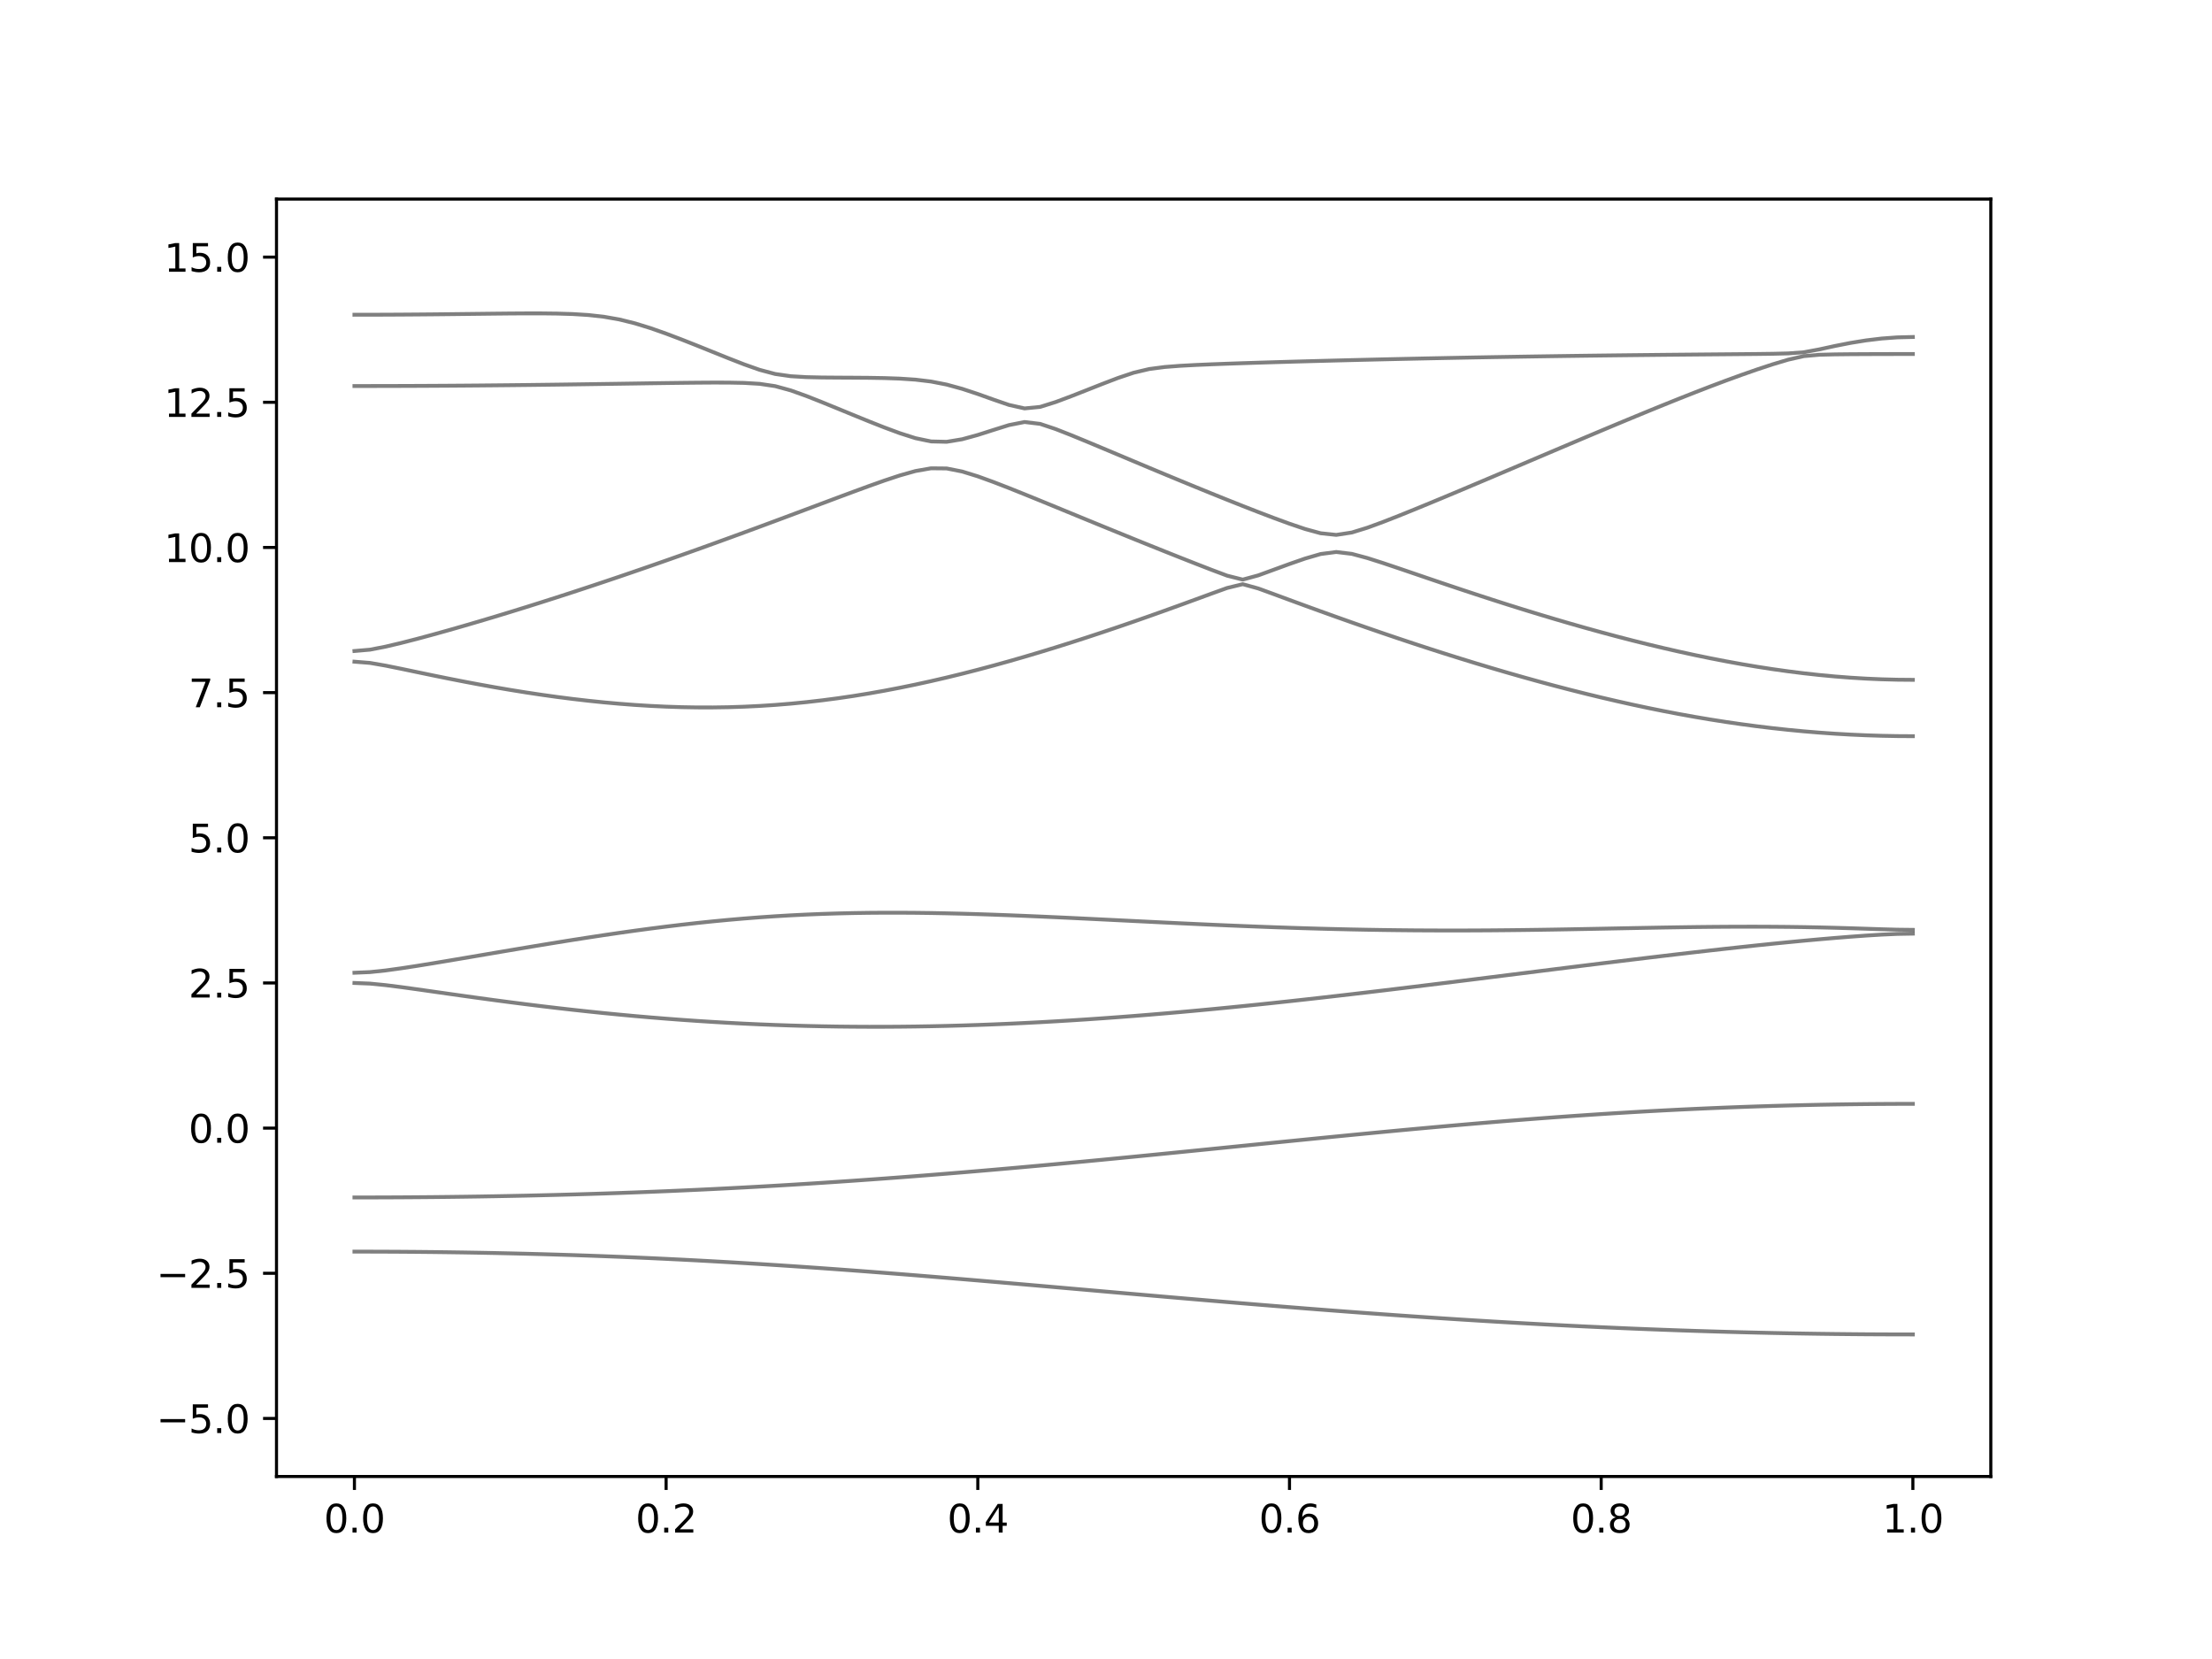<?xml version="1.0" encoding="utf-8" standalone="no"?>
<!DOCTYPE svg PUBLIC "-//W3C//DTD SVG 1.1//EN"
  "http://www.w3.org/Graphics/SVG/1.1/DTD/svg11.dtd">
<svg xmlns:xlink="http://www.w3.org/1999/xlink" width="576pt" height="432pt" viewBox="0 0 576 432" xmlns="http://www.w3.org/2000/svg" version="1.1">
 <defs>
  <style type="text/css">*{stroke-linejoin: round; stroke-linecap: butt}</style>
 </defs>
 <g id="figure_1">
  <g id="patch_1">
   <path d="M 0 432 
L 576 432 
L 576 0 
L 0 0 
z
" style="fill: #ffffff"/>
  </g>
  <g id="axes_1">
   <g id="patch_2">
    <path d="M 72 384.48 
L 518.4 384.48 
L 518.4 51.84 
L 72 51.84 
z
" style="fill: #ffffff"/>
   </g>
   <g id="matplotlib.axis_1">
    <g id="xtick_1">
     <g id="line2d_1">
      <defs>
       <path id="mdd37afaf9e" d="M 0 0 
L 0 3.5 
" style="stroke: #000000; stroke-width: 0.8"/>
      </defs>
      <g>
       <use xlink:href="#mdd37afaf9e" x="92.291" y="384.48" style="stroke: #000000; stroke-width: 0.8"/>
      </g>
     </g>
     <g id="text_1">
      <!-- 0.0 -->
      <g transform="translate(84.339 399.078) scale(0.1 -0.1)">
       <defs>
        <path id="DejaVuSans-30" d="M 2034 4250 
Q 1547 4250 1301 3770 
Q 1056 3291 1056 2328 
Q 1056 1369 1301 889 
Q 1547 409 2034 409 
Q 2525 409 2770 889 
Q 3016 1369 3016 2328 
Q 3016 3291 2770 3770 
Q 2525 4250 2034 4250 
z
M 2034 4750 
Q 2819 4750 3233 4129 
Q 3647 3509 3647 2328 
Q 3647 1150 3233 529 
Q 2819 -91 2034 -91 
Q 1250 -91 836 529 
Q 422 1150 422 2328 
Q 422 3509 836 4129 
Q 1250 4750 2034 4750 
z
" transform="scale(0.016)"/>
        <path id="DejaVuSans-2e" d="M 684 794 
L 1344 794 
L 1344 0 
L 684 0 
L 684 794 
z
" transform="scale(0.016)"/>
       </defs>
       <use xlink:href="#DejaVuSans-30"/>
       <use xlink:href="#DejaVuSans-2e" x="63.623"/>
       <use xlink:href="#DejaVuSans-30" x="95.41"/>
      </g>
     </g>
    </g>
    <g id="xtick_2">
     <g id="line2d_2">
      <g>
       <use xlink:href="#mdd37afaf9e" x="173.455" y="384.48" style="stroke: #000000; stroke-width: 0.8"/>
      </g>
     </g>
     <g id="text_2">
      <!-- 0.2 -->
      <g transform="translate(165.503 399.078) scale(0.1 -0.1)">
       <defs>
        <path id="DejaVuSans-32" d="M 1228 531 
L 3431 531 
L 3431 0 
L 469 0 
L 469 531 
Q 828 903 1448 1529 
Q 2069 2156 2228 2338 
Q 2531 2678 2651 2914 
Q 2772 3150 2772 3378 
Q 2772 3750 2511 3984 
Q 2250 4219 1831 4219 
Q 1534 4219 1204 4116 
Q 875 4013 500 3803 
L 500 4441 
Q 881 4594 1212 4672 
Q 1544 4750 1819 4750 
Q 2544 4750 2975 4387 
Q 3406 4025 3406 3419 
Q 3406 3131 3298 2873 
Q 3191 2616 2906 2266 
Q 2828 2175 2409 1742 
Q 1991 1309 1228 531 
z
" transform="scale(0.016)"/>
       </defs>
       <use xlink:href="#DejaVuSans-30"/>
       <use xlink:href="#DejaVuSans-2e" x="63.623"/>
       <use xlink:href="#DejaVuSans-32" x="95.41"/>
      </g>
     </g>
    </g>
    <g id="xtick_3">
     <g id="line2d_3">
      <g>
       <use xlink:href="#mdd37afaf9e" x="254.618" y="384.48" style="stroke: #000000; stroke-width: 0.8"/>
      </g>
     </g>
     <g id="text_3">
      <!-- 0.4 -->
      <g transform="translate(246.667 399.078) scale(0.1 -0.1)">
       <defs>
        <path id="DejaVuSans-34" d="M 2419 4116 
L 825 1625 
L 2419 1625 
L 2419 4116 
z
M 2253 4666 
L 3047 4666 
L 3047 1625 
L 3713 1625 
L 3713 1100 
L 3047 1100 
L 3047 0 
L 2419 0 
L 2419 1100 
L 313 1100 
L 313 1709 
L 2253 4666 
z
" transform="scale(0.016)"/>
       </defs>
       <use xlink:href="#DejaVuSans-30"/>
       <use xlink:href="#DejaVuSans-2e" x="63.623"/>
       <use xlink:href="#DejaVuSans-34" x="95.41"/>
      </g>
     </g>
    </g>
    <g id="xtick_4">
     <g id="line2d_4">
      <g>
       <use xlink:href="#mdd37afaf9e" x="335.782" y="384.48" style="stroke: #000000; stroke-width: 0.8"/>
      </g>
     </g>
     <g id="text_4">
      <!-- 0.6 -->
      <g transform="translate(327.83 399.078) scale(0.1 -0.1)">
       <defs>
        <path id="DejaVuSans-36" d="M 2113 2584 
Q 1688 2584 1439 2293 
Q 1191 2003 1191 1497 
Q 1191 994 1439 701 
Q 1688 409 2113 409 
Q 2538 409 2786 701 
Q 3034 994 3034 1497 
Q 3034 2003 2786 2293 
Q 2538 2584 2113 2584 
z
M 3366 4563 
L 3366 3988 
Q 3128 4100 2886 4159 
Q 2644 4219 2406 4219 
Q 1781 4219 1451 3797 
Q 1122 3375 1075 2522 
Q 1259 2794 1537 2939 
Q 1816 3084 2150 3084 
Q 2853 3084 3261 2657 
Q 3669 2231 3669 1497 
Q 3669 778 3244 343 
Q 2819 -91 2113 -91 
Q 1303 -91 875 529 
Q 447 1150 447 2328 
Q 447 3434 972 4092 
Q 1497 4750 2381 4750 
Q 2619 4750 2861 4703 
Q 3103 4656 3366 4563 
z
" transform="scale(0.016)"/>
       </defs>
       <use xlink:href="#DejaVuSans-30"/>
       <use xlink:href="#DejaVuSans-2e" x="63.623"/>
       <use xlink:href="#DejaVuSans-36" x="95.41"/>
      </g>
     </g>
    </g>
    <g id="xtick_5">
     <g id="line2d_5">
      <g>
       <use xlink:href="#mdd37afaf9e" x="416.945" y="384.48" style="stroke: #000000; stroke-width: 0.8"/>
      </g>
     </g>
     <g id="text_5">
      <!-- 0.8 -->
      <g transform="translate(408.994 399.078) scale(0.1 -0.1)">
       <defs>
        <path id="DejaVuSans-38" d="M 2034 2216 
Q 1584 2216 1326 1975 
Q 1069 1734 1069 1313 
Q 1069 891 1326 650 
Q 1584 409 2034 409 
Q 2484 409 2743 651 
Q 3003 894 3003 1313 
Q 3003 1734 2745 1975 
Q 2488 2216 2034 2216 
z
M 1403 2484 
Q 997 2584 770 2862 
Q 544 3141 544 3541 
Q 544 4100 942 4425 
Q 1341 4750 2034 4750 
Q 2731 4750 3128 4425 
Q 3525 4100 3525 3541 
Q 3525 3141 3298 2862 
Q 3072 2584 2669 2484 
Q 3125 2378 3379 2068 
Q 3634 1759 3634 1313 
Q 3634 634 3220 271 
Q 2806 -91 2034 -91 
Q 1263 -91 848 271 
Q 434 634 434 1313 
Q 434 1759 690 2068 
Q 947 2378 1403 2484 
z
M 1172 3481 
Q 1172 3119 1398 2916 
Q 1625 2713 2034 2713 
Q 2441 2713 2670 2916 
Q 2900 3119 2900 3481 
Q 2900 3844 2670 4047 
Q 2441 4250 2034 4250 
Q 1625 4250 1398 4047 
Q 1172 3844 1172 3481 
z
" transform="scale(0.016)"/>
       </defs>
       <use xlink:href="#DejaVuSans-30"/>
       <use xlink:href="#DejaVuSans-2e" x="63.623"/>
       <use xlink:href="#DejaVuSans-38" x="95.41"/>
      </g>
     </g>
    </g>
    <g id="xtick_6">
     <g id="line2d_6">
      <g>
       <use xlink:href="#mdd37afaf9e" x="498.109" y="384.48" style="stroke: #000000; stroke-width: 0.8"/>
      </g>
     </g>
     <g id="text_6">
      <!-- 1.0 -->
      <g transform="translate(490.158 399.078) scale(0.1 -0.1)">
       <defs>
        <path id="DejaVuSans-31" d="M 794 531 
L 1825 531 
L 1825 4091 
L 703 3866 
L 703 4441 
L 1819 4666 
L 2450 4666 
L 2450 531 
L 3481 531 
L 3481 0 
L 794 0 
L 794 531 
z
" transform="scale(0.016)"/>
       </defs>
       <use xlink:href="#DejaVuSans-31"/>
       <use xlink:href="#DejaVuSans-2e" x="63.623"/>
       <use xlink:href="#DejaVuSans-30" x="95.41"/>
      </g>
     </g>
    </g>
   </g>
   <g id="matplotlib.axis_2">
    <g id="ytick_1">
     <g id="line2d_7">
      <defs>
       <path id="m1d1b5f7af2" d="M 0 0 
L -3.5 0 
" style="stroke: #000000; stroke-width: 0.8"/>
      </defs>
      <g>
       <use xlink:href="#m1d1b5f7af2" x="72" y="369.36" style="stroke: #000000; stroke-width: 0.8"/>
      </g>
     </g>
     <g id="text_7">
      <!-- −5.0 -->
      <g transform="translate(40.717 373.159) scale(0.1 -0.1)">
       <defs>
        <path id="DejaVuSans-2212" d="M 678 2272 
L 4684 2272 
L 4684 1741 
L 678 1741 
L 678 2272 
z
" transform="scale(0.016)"/>
        <path id="DejaVuSans-35" d="M 691 4666 
L 3169 4666 
L 3169 4134 
L 1269 4134 
L 1269 2991 
Q 1406 3038 1543 3061 
Q 1681 3084 1819 3084 
Q 2600 3084 3056 2656 
Q 3513 2228 3513 1497 
Q 3513 744 3044 326 
Q 2575 -91 1722 -91 
Q 1428 -91 1123 -41 
Q 819 9 494 109 
L 494 744 
Q 775 591 1075 516 
Q 1375 441 1709 441 
Q 2250 441 2565 725 
Q 2881 1009 2881 1497 
Q 2881 1984 2565 2268 
Q 2250 2553 1709 2553 
Q 1456 2553 1204 2497 
Q 953 2441 691 2322 
L 691 4666 
z
" transform="scale(0.016)"/>
       </defs>
       <use xlink:href="#DejaVuSans-2212"/>
       <use xlink:href="#DejaVuSans-35" x="83.789"/>
       <use xlink:href="#DejaVuSans-2e" x="147.412"/>
       <use xlink:href="#DejaVuSans-30" x="179.199"/>
      </g>
     </g>
    </g>
    <g id="ytick_2">
     <g id="line2d_8">
      <g>
       <use xlink:href="#m1d1b5f7af2" x="72" y="331.56" style="stroke: #000000; stroke-width: 0.8"/>
      </g>
     </g>
     <g id="text_8">
      <!-- −2.5 -->
      <g transform="translate(40.717 335.359) scale(0.1 -0.1)">
       <use xlink:href="#DejaVuSans-2212"/>
       <use xlink:href="#DejaVuSans-32" x="83.789"/>
       <use xlink:href="#DejaVuSans-2e" x="147.412"/>
       <use xlink:href="#DejaVuSans-35" x="179.199"/>
      </g>
     </g>
    </g>
    <g id="ytick_3">
     <g id="line2d_9">
      <g>
       <use xlink:href="#m1d1b5f7af2" x="72" y="293.76" style="stroke: #000000; stroke-width: 0.8"/>
      </g>
     </g>
     <g id="text_9">
      <!-- 0.0 -->
      <g transform="translate(49.097 297.559) scale(0.1 -0.1)">
       <use xlink:href="#DejaVuSans-30"/>
       <use xlink:href="#DejaVuSans-2e" x="63.623"/>
       <use xlink:href="#DejaVuSans-30" x="95.41"/>
      </g>
     </g>
    </g>
    <g id="ytick_4">
     <g id="line2d_10">
      <g>
       <use xlink:href="#m1d1b5f7af2" x="72" y="255.96" style="stroke: #000000; stroke-width: 0.8"/>
      </g>
     </g>
     <g id="text_10">
      <!-- 2.5 -->
      <g transform="translate(49.097 259.759) scale(0.1 -0.1)">
       <use xlink:href="#DejaVuSans-32"/>
       <use xlink:href="#DejaVuSans-2e" x="63.623"/>
       <use xlink:href="#DejaVuSans-35" x="95.41"/>
      </g>
     </g>
    </g>
    <g id="ytick_5">
     <g id="line2d_11">
      <g>
       <use xlink:href="#m1d1b5f7af2" x="72" y="218.16" style="stroke: #000000; stroke-width: 0.8"/>
      </g>
     </g>
     <g id="text_11">
      <!-- 5.0 -->
      <g transform="translate(49.097 221.959) scale(0.1 -0.1)">
       <use xlink:href="#DejaVuSans-35"/>
       <use xlink:href="#DejaVuSans-2e" x="63.623"/>
       <use xlink:href="#DejaVuSans-30" x="95.41"/>
      </g>
     </g>
    </g>
    <g id="ytick_6">
     <g id="line2d_12">
      <g>
       <use xlink:href="#m1d1b5f7af2" x="72" y="180.36" style="stroke: #000000; stroke-width: 0.8"/>
      </g>
     </g>
     <g id="text_12">
      <!-- 7.5 -->
      <g transform="translate(49.097 184.159) scale(0.1 -0.1)">
       <defs>
        <path id="DejaVuSans-37" d="M 525 4666 
L 3525 4666 
L 3525 4397 
L 1831 0 
L 1172 0 
L 2766 4134 
L 525 4134 
L 525 4666 
z
" transform="scale(0.016)"/>
       </defs>
       <use xlink:href="#DejaVuSans-37"/>
       <use xlink:href="#DejaVuSans-2e" x="63.623"/>
       <use xlink:href="#DejaVuSans-35" x="95.41"/>
      </g>
     </g>
    </g>
    <g id="ytick_7">
     <g id="line2d_13">
      <g>
       <use xlink:href="#m1d1b5f7af2" x="72" y="142.56" style="stroke: #000000; stroke-width: 0.8"/>
      </g>
     </g>
     <g id="text_13">
      <!-- 10.0 -->
      <g transform="translate(42.734 146.359) scale(0.1 -0.1)">
       <use xlink:href="#DejaVuSans-31"/>
       <use xlink:href="#DejaVuSans-30" x="63.623"/>
       <use xlink:href="#DejaVuSans-2e" x="127.246"/>
       <use xlink:href="#DejaVuSans-30" x="159.033"/>
      </g>
     </g>
    </g>
    <g id="ytick_8">
     <g id="line2d_14">
      <g>
       <use xlink:href="#m1d1b5f7af2" x="72" y="104.76" style="stroke: #000000; stroke-width: 0.8"/>
      </g>
     </g>
     <g id="text_14">
      <!-- 12.5 -->
      <g transform="translate(42.734 108.559) scale(0.1 -0.1)">
       <use xlink:href="#DejaVuSans-31"/>
       <use xlink:href="#DejaVuSans-32" x="63.623"/>
       <use xlink:href="#DejaVuSans-2e" x="127.246"/>
       <use xlink:href="#DejaVuSans-35" x="159.033"/>
      </g>
     </g>
    </g>
    <g id="ytick_9">
     <g id="line2d_15">
      <g>
       <use xlink:href="#m1d1b5f7af2" x="72" y="66.96" style="stroke: #000000; stroke-width: 0.8"/>
      </g>
     </g>
     <g id="text_15">
      <!-- 15.0 -->
      <g transform="translate(42.734 70.759) scale(0.1 -0.1)">
       <use xlink:href="#DejaVuSans-31"/>
       <use xlink:href="#DejaVuSans-35" x="63.623"/>
       <use xlink:href="#DejaVuSans-2e" x="127.246"/>
       <use xlink:href="#DejaVuSans-30" x="159.033"/>
      </g>
     </g>
    </g>
   </g>
   <g id="line2d_16">
    <path d="M 92.291 325.917 
L 96.349 325.922 
L 100.407 325.935 
L 104.465 325.957 
L 108.524 325.988 
L 112.582 326.029 
L 116.64 326.079 
L 120.698 326.138 
L 124.756 326.208 
L 128.815 326.285 
L 132.873 326.374 
L 136.931 326.471 
L 140.989 326.578 
L 145.047 326.696 
L 149.105 326.823 
L 153.164 326.962 
L 157.222 327.11 
L 161.28 327.267 
L 165.338 327.437 
L 169.396 327.615 
L 173.455 327.806 
L 177.513 328.005 
L 181.571 328.215 
L 185.629 328.435 
L 189.687 328.665 
L 193.745 328.903 
L 197.804 329.151 
L 201.862 329.41 
L 205.92 329.676 
L 209.978 329.951 
L 214.036 330.235 
L 218.095 330.526 
L 222.153 330.825 
L 226.211 331.131 
L 230.269 331.444 
L 234.327 331.761 
L 238.385 332.086 
L 242.444 332.416 
L 246.502 332.75 
L 250.56 333.089 
L 254.618 333.43 
L 258.676 333.777 
L 262.735 334.124 
L 266.793 334.475 
L 270.851 334.829 
L 274.909 335.183 
L 278.967 335.538 
L 283.025 335.893 
L 287.084 336.25 
L 291.142 336.606 
L 295.2 336.961 
L 299.258 337.315 
L 303.316 337.667 
L 307.375 338.016 
L 311.433 338.364 
L 315.491 338.709 
L 319.549 339.052 
L 323.607 339.391 
L 327.665 339.725 
L 331.724 340.056 
L 335.782 340.381 
L 339.84 340.703 
L 343.898 341.019 
L 347.956 341.331 
L 352.015 341.637 
L 356.073 341.937 
L 360.131 342.23 
L 364.189 342.519 
L 368.247 342.8 
L 372.305 343.074 
L 376.364 343.342 
L 380.422 343.603 
L 384.48 343.856 
L 388.538 344.102 
L 392.596 344.341 
L 396.655 344.571 
L 400.713 344.793 
L 404.771 345.008 
L 408.829 345.215 
L 412.887 345.413 
L 416.945 345.602 
L 421.004 345.783 
L 425.062 345.956 
L 429.12 346.119 
L 433.178 346.273 
L 437.236 346.42 
L 441.295 346.556 
L 445.353 346.683 
L 449.411 346.802 
L 453.469 346.911 
L 457.527 347.011 
L 461.585 347.102 
L 465.644 347.182 
L 469.702 347.255 
L 473.76 347.317 
L 477.818 347.369 
L 481.876 347.412 
L 485.935 347.447 
L 489.993 347.469 
L 494.051 347.484 
L 498.109 347.489 
" clip-path="url(#p5e8e5d7e5a)" style="fill: none; stroke: #000000; stroke-opacity: 0.5; stroke-linecap: square"/>
   </g>
   <g id="line2d_17">
    <path d="M 92.291 311.816 
L 96.349 311.813 
L 100.407 311.801 
L 104.465 311.782 
L 108.524 311.754 
L 112.582 311.72 
L 116.64 311.677 
L 120.698 311.626 
L 124.756 311.567 
L 128.815 311.499 
L 132.873 311.423 
L 136.931 311.34 
L 140.989 311.246 
L 145.047 311.145 
L 149.105 311.035 
L 153.164 310.915 
L 157.222 310.788 
L 161.28 310.651 
L 165.338 310.504 
L 169.396 310.347 
L 173.455 310.182 
L 177.513 310.006 
L 181.571 309.822 
L 185.629 309.628 
L 189.687 309.424 
L 193.745 309.211 
L 197.804 308.989 
L 201.862 308.758 
L 205.92 308.517 
L 209.978 308.266 
L 214.036 308.006 
L 218.095 307.738 
L 222.153 307.46 
L 226.211 307.174 
L 230.269 306.88 
L 234.327 306.577 
L 238.385 306.266 
L 242.444 305.947 
L 246.502 305.62 
L 250.56 305.286 
L 254.618 304.944 
L 258.676 304.597 
L 262.735 304.241 
L 266.793 303.88 
L 270.851 303.514 
L 274.909 303.14 
L 278.967 302.762 
L 283.025 302.38 
L 287.084 301.991 
L 291.142 301.6 
L 295.2 301.204 
L 299.258 300.804 
L 303.316 300.404 
L 307.375 299.999 
L 311.433 299.593 
L 315.491 299.185 
L 319.549 298.777 
L 323.607 298.367 
L 327.665 297.957 
L 331.724 297.549 
L 335.782 297.142 
L 339.84 296.736 
L 343.898 296.333 
L 347.956 295.933 
L 352.015 295.535 
L 356.073 295.142 
L 360.131 294.753 
L 364.189 294.369 
L 368.247 293.991 
L 372.305 293.621 
L 376.364 293.257 
L 380.422 292.9 
L 384.48 292.55 
L 388.538 292.21 
L 392.596 291.878 
L 396.655 291.557 
L 400.713 291.244 
L 404.771 290.943 
L 408.829 290.651 
L 412.887 290.372 
L 416.945 290.104 
L 421.004 289.848 
L 425.062 289.604 
L 429.12 289.372 
L 433.178 289.153 
L 437.236 288.946 
L 441.295 288.752 
L 445.353 288.572 
L 449.411 288.404 
L 453.469 288.25 
L 457.527 288.11 
L 461.585 287.983 
L 465.644 287.868 
L 469.702 287.768 
L 473.76 287.68 
L 477.818 287.606 
L 481.876 287.546 
L 485.935 287.499 
L 489.993 287.466 
L 494.051 287.446 
L 498.109 287.438 
" clip-path="url(#p5e8e5d7e5a)" style="fill: none; stroke: #000000; stroke-opacity: 0.5; stroke-linecap: square"/>
   </g>
   <g id="line2d_18">
    <path d="M 92.291 255.965 
L 96.349 256.126 
L 100.407 256.527 
L 104.465 257.04 
L 108.524 257.601 
L 112.582 258.178 
L 116.64 258.757 
L 120.698 259.33 
L 124.756 259.894 
L 128.815 260.446 
L 132.873 260.981 
L 136.931 261.5 
L 140.989 262.002 
L 145.047 262.483 
L 149.105 262.945 
L 153.164 263.387 
L 157.222 263.806 
L 161.28 264.203 
L 165.338 264.58 
L 169.396 264.932 
L 173.455 265.26 
L 177.513 265.567 
L 181.571 265.848 
L 185.629 266.107 
L 189.687 266.341 
L 193.745 266.552 
L 197.804 266.738 
L 201.862 266.899 
L 205.92 267.037 
L 209.978 267.152 
L 214.036 267.241 
L 218.095 267.309 
L 222.153 267.351 
L 226.211 267.373 
L 230.269 267.371 
L 234.327 267.345 
L 238.385 267.298 
L 242.444 267.23 
L 246.502 267.141 
L 250.56 267.029 
L 254.618 266.898 
L 258.676 266.747 
L 262.735 266.576 
L 266.793 266.385 
L 270.851 266.177 
L 274.909 265.948 
L 278.967 265.703 
L 283.025 265.442 
L 287.084 265.162 
L 291.142 264.867 
L 295.2 264.557 
L 299.258 264.231 
L 303.316 263.89 
L 307.375 263.537 
L 311.433 263.168 
L 315.491 262.787 
L 319.549 262.394 
L 323.607 261.99 
L 327.665 261.574 
L 331.724 261.148 
L 335.782 260.711 
L 339.84 260.265 
L 343.898 259.811 
L 347.956 259.348 
L 352.015 258.878 
L 356.073 258.402 
L 360.131 257.92 
L 364.189 257.431 
L 368.247 256.938 
L 372.305 256.441 
L 376.364 255.94 
L 380.422 255.437 
L 384.48 254.93 
L 388.538 254.424 
L 392.596 253.914 
L 396.655 253.406 
L 400.713 252.897 
L 404.771 252.389 
L 408.829 251.882 
L 412.887 251.377 
L 416.945 250.875 
L 421.004 250.378 
L 425.062 249.883 
L 429.12 249.393 
L 433.178 248.908 
L 437.236 248.43 
L 441.295 247.96 
L 445.353 247.497 
L 449.411 247.044 
L 453.469 246.601 
L 457.527 246.168 
L 461.585 245.749 
L 465.644 245.346 
L 469.702 244.957 
L 473.76 244.588 
L 477.818 244.239 
L 481.876 243.914 
L 485.935 243.621 
L 489.993 243.371 
L 494.051 243.188 
L 498.109 243.117 
" clip-path="url(#p5e8e5d7e5a)" style="fill: none; stroke: #000000; stroke-opacity: 0.5; stroke-linecap: square"/>
   </g>
   <g id="line2d_19">
    <path d="M 92.291 253.302 
L 96.349 253.131 
L 100.407 252.705 
L 104.465 252.145 
L 108.524 251.522 
L 112.582 250.865 
L 116.64 250.189 
L 120.698 249.504 
L 124.756 248.813 
L 128.815 248.12 
L 132.873 247.432 
L 136.931 246.749 
L 140.989 246.073 
L 145.047 245.409 
L 149.105 244.759 
L 153.164 244.126 
L 157.222 243.509 
L 161.28 242.914 
L 165.338 242.344 
L 169.396 241.799 
L 173.455 241.282 
L 177.513 240.795 
L 181.571 240.34 
L 185.629 239.918 
L 189.687 239.531 
L 193.745 239.181 
L 197.804 238.867 
L 201.862 238.59 
L 205.92 238.351 
L 209.978 238.15 
L 214.036 237.984 
L 218.095 237.855 
L 222.153 237.76 
L 226.211 237.698 
L 230.269 237.668 
L 234.327 237.668 
L 238.385 237.695 
L 242.444 237.748 
L 246.502 237.825 
L 250.56 237.923 
L 254.618 238.041 
L 258.676 238.176 
L 262.735 238.326 
L 266.793 238.489 
L 270.851 238.663 
L 274.909 238.844 
L 278.967 239.033 
L 283.025 239.228 
L 287.084 239.428 
L 291.142 239.627 
L 295.2 239.828 
L 299.258 240.028 
L 303.316 240.226 
L 307.375 240.42 
L 311.433 240.609 
L 315.491 240.792 
L 319.549 240.969 
L 323.607 241.136 
L 327.665 241.295 
L 331.724 241.446 
L 335.782 241.585 
L 339.84 241.712 
L 343.898 241.829 
L 347.956 241.933 
L 352.015 242.025 
L 356.073 242.104 
L 360.131 242.169 
L 364.189 242.22 
L 368.247 242.26 
L 372.305 242.284 
L 376.364 242.296 
L 380.422 242.296 
L 384.48 242.282 
L 388.538 242.257 
L 392.596 242.22 
L 396.655 242.174 
L 400.713 242.119 
L 404.771 242.056 
L 408.829 241.985 
L 412.887 241.91 
L 416.945 241.832 
L 421.004 241.753 
L 425.062 241.673 
L 429.12 241.598 
L 433.178 241.525 
L 437.236 241.46 
L 441.295 241.402 
L 445.353 241.357 
L 449.411 241.325 
L 453.469 241.307 
L 457.527 241.306 
L 461.585 241.324 
L 465.644 241.36 
L 469.702 241.418 
L 473.76 241.496 
L 477.818 241.594 
L 481.876 241.711 
L 485.935 241.841 
L 489.993 241.974 
L 494.051 242.086 
L 498.109 242.133 
" clip-path="url(#p5e8e5d7e5a)" style="fill: none; stroke: #000000; stroke-opacity: 0.5; stroke-linecap: square"/>
   </g>
   <g id="line2d_20">
    <path d="M 92.291 172.3 
L 96.349 172.622 
L 100.407 173.328 
L 104.465 174.15 
L 108.524 175 
L 112.582 175.842 
L 116.64 176.666 
L 120.698 177.463 
L 124.756 178.228 
L 128.815 178.96 
L 132.873 179.652 
L 136.931 180.306 
L 140.989 180.916 
L 145.047 181.483 
L 149.105 182.002 
L 153.164 182.472 
L 157.222 182.893 
L 161.28 183.257 
L 165.338 183.567 
L 169.396 183.819 
L 173.455 184.011 
L 177.513 184.143 
L 181.571 184.211 
L 185.629 184.214 
L 189.687 184.152 
L 193.745 184.022 
L 197.804 183.826 
L 201.862 183.561 
L 205.92 183.23 
L 209.978 182.831 
L 214.036 182.366 
L 218.095 181.836 
L 222.153 181.241 
L 226.211 180.584 
L 230.269 179.866 
L 234.327 179.088 
L 238.385 178.255 
L 242.444 177.366 
L 246.502 176.426 
L 250.56 175.435 
L 254.618 174.397 
L 258.676 173.313 
L 262.735 172.186 
L 266.793 171.017 
L 270.851 169.811 
L 274.909 168.568 
L 278.967 167.289 
L 283.025 165.978 
L 287.084 164.637 
L 291.142 163.267 
L 295.2 161.87 
L 299.258 160.447 
L 303.316 159.003 
L 307.375 157.538 
L 311.433 156.058 
L 315.491 154.57 
L 319.549 153.106 
L 323.607 152.119 
L 327.665 153.241 
L 331.724 154.723 
L 335.782 156.221 
L 339.84 157.71 
L 343.898 159.186 
L 347.956 160.642 
L 352.015 162.08 
L 356.073 163.498 
L 360.131 164.894 
L 364.189 166.268 
L 368.247 167.62 
L 372.305 168.946 
L 376.364 170.248 
L 380.422 171.522 
L 384.48 172.771 
L 388.538 173.99 
L 392.596 175.18 
L 396.655 176.338 
L 400.713 177.465 
L 404.771 178.558 
L 408.829 179.616 
L 412.887 180.638 
L 416.945 181.624 
L 421.004 182.569 
L 425.062 183.476 
L 429.12 184.34 
L 433.178 185.161 
L 437.236 185.939 
L 441.295 186.671 
L 445.353 187.356 
L 449.411 187.993 
L 453.469 188.582 
L 457.527 189.122 
L 461.585 189.61 
L 465.644 190.049 
L 469.702 190.436 
L 473.76 190.772 
L 477.818 191.057 
L 481.876 191.289 
L 485.935 191.47 
L 489.993 191.599 
L 494.051 191.677 
L 498.109 191.703 
" clip-path="url(#p5e8e5d7e5a)" style="fill: none; stroke: #000000; stroke-opacity: 0.5; stroke-linecap: square"/>
   </g>
   <g id="line2d_21">
    <path d="M 92.291 169.52 
L 96.349 169.171 
L 100.407 168.383 
L 104.465 167.422 
L 108.524 166.38 
L 112.582 165.287 
L 116.64 164.157 
L 120.698 162.996 
L 124.756 161.808 
L 128.815 160.597 
L 132.873 159.361 
L 136.931 158.105 
L 140.989 156.827 
L 145.047 155.53 
L 149.105 154.214 
L 153.164 152.879 
L 157.222 151.528 
L 161.28 150.159 
L 165.338 148.773 
L 169.396 147.371 
L 173.455 145.954 
L 177.513 144.523 
L 181.571 143.077 
L 185.629 141.617 
L 189.687 140.144 
L 193.745 138.661 
L 197.804 137.165 
L 201.862 135.659 
L 205.92 134.146 
L 209.978 132.628 
L 214.036 131.105 
L 218.095 129.586 
L 222.153 128.075 
L 226.211 126.587 
L 230.269 125.145 
L 234.327 123.799 
L 238.385 122.655 
L 242.444 121.945 
L 246.502 121.983 
L 250.56 122.783 
L 254.618 124.038 
L 258.676 125.511 
L 262.735 127.083 
L 266.793 128.709 
L 270.851 130.36 
L 274.909 132.023 
L 278.967 133.691 
L 283.025 135.358 
L 287.084 137.022 
L 291.142 138.679 
L 295.2 140.328 
L 299.258 141.967 
L 303.316 143.596 
L 307.375 145.209 
L 311.433 146.807 
L 315.491 148.383 
L 319.549 149.905 
L 323.607 150.927 
L 327.665 149.819 
L 331.724 148.34 
L 335.782 146.857 
L 339.84 145.446 
L 343.898 144.266 
L 347.956 143.735 
L 352.015 144.225 
L 356.073 145.315 
L 360.131 146.611 
L 364.189 147.974 
L 368.247 149.358 
L 372.305 150.743 
L 376.364 152.119 
L 380.422 153.48 
L 384.48 154.821 
L 388.538 156.142 
L 392.596 157.44 
L 396.655 158.711 
L 400.713 159.956 
L 404.771 161.173 
L 408.829 162.36 
L 412.887 163.515 
L 416.945 164.637 
L 421.004 165.724 
L 425.062 166.773 
L 429.12 167.785 
L 433.178 168.757 
L 437.236 169.685 
L 441.295 170.57 
L 445.353 171.406 
L 449.411 172.195 
L 453.469 172.932 
L 457.527 173.616 
L 461.585 174.244 
L 465.644 174.812 
L 469.702 175.322 
L 473.76 175.768 
L 477.818 176.149 
L 481.876 176.464 
L 485.935 176.71 
L 489.993 176.887 
L 494.051 176.993 
L 498.109 177.029 
" clip-path="url(#p5e8e5d7e5a)" style="fill: none; stroke: #000000; stroke-opacity: 0.5; stroke-linecap: square"/>
   </g>
   <g id="line2d_22">
    <path d="M 92.291 100.52 
L 96.349 100.517 
L 100.407 100.511 
L 104.465 100.499 
L 108.524 100.484 
L 112.582 100.464 
L 116.64 100.44 
L 120.698 100.411 
L 124.756 100.378 
L 128.815 100.34 
L 132.873 100.3 
L 136.931 100.256 
L 140.989 100.207 
L 145.047 100.156 
L 149.105 100.102 
L 153.164 100.044 
L 157.222 99.985 
L 161.28 99.925 
L 165.338 99.864 
L 169.396 99.802 
L 173.455 99.745 
L 177.513 99.692 
L 181.571 99.648 
L 185.629 99.621 
L 189.687 99.628 
L 193.745 99.707 
L 197.804 99.949 
L 201.862 100.552 
L 205.92 101.663 
L 209.978 103.118 
L 214.036 104.721 
L 218.095 106.378 
L 222.153 108.047 
L 226.211 109.7 
L 230.269 111.304 
L 234.327 112.807 
L 238.385 114.1 
L 242.444 114.949 
L 246.502 115.045 
L 250.56 114.376 
L 254.618 113.259 
L 258.676 111.963 
L 262.735 110.692 
L 266.793 109.889 
L 270.851 110.379 
L 274.909 111.733 
L 278.967 113.329 
L 283.025 114.998 
L 287.084 116.696 
L 291.142 118.401 
L 295.2 120.108 
L 299.258 121.811 
L 303.316 123.504 
L 307.375 125.186 
L 311.433 126.855 
L 315.491 128.509 
L 319.549 130.143 
L 323.607 131.755 
L 327.665 133.34 
L 331.724 134.887 
L 335.782 136.373 
L 339.84 137.749 
L 343.898 138.859 
L 347.956 139.285 
L 352.015 138.662 
L 356.073 137.409 
L 360.131 135.918 
L 364.189 134.329 
L 368.247 132.691 
L 372.305 131.023 
L 376.364 129.336 
L 380.422 127.635 
L 384.48 125.923 
L 388.538 124.206 
L 392.596 122.482 
L 396.655 120.757 
L 400.713 119.03 
L 404.771 117.305 
L 408.829 115.583 
L 412.887 113.865 
L 416.945 112.155 
L 421.004 110.454 
L 425.062 108.767 
L 429.12 107.093 
L 433.178 105.44 
L 437.236 103.809 
L 441.295 102.206 
L 445.353 100.637 
L 449.411 99.108 
L 453.469 97.629 
L 457.527 96.211 
L 461.585 94.873 
L 465.644 93.657 
L 469.702 92.735 
L 473.76 92.378 
L 477.818 92.277 
L 481.876 92.233 
L 485.935 92.21 
L 489.993 92.195 
L 494.051 92.188 
L 498.109 92.186 
" clip-path="url(#p5e8e5d7e5a)" style="fill: none; stroke: #000000; stroke-opacity: 0.5; stroke-linecap: square"/>
   </g>
   <g id="line2d_23">
    <path d="M 92.291 81.959 
L 96.349 81.955 
L 100.407 81.942 
L 104.465 81.921 
L 108.524 81.891 
L 112.582 81.856 
L 116.64 81.814 
L 120.698 81.767 
L 124.756 81.72 
L 128.815 81.673 
L 132.873 81.632 
L 136.931 81.607 
L 140.989 81.607 
L 145.047 81.654 
L 149.105 81.776 
L 153.164 82.027 
L 157.222 82.476 
L 161.28 83.19 
L 165.338 84.195 
L 169.396 85.447 
L 173.455 86.875 
L 177.513 88.414 
L 181.571 90.018 
L 185.629 91.652 
L 189.687 93.287 
L 193.745 94.87 
L 197.804 96.303 
L 201.862 97.384 
L 205.92 97.965 
L 209.978 98.204 
L 214.036 98.295 
L 218.095 98.329 
L 222.153 98.351 
L 226.211 98.381 
L 230.269 98.449 
L 234.327 98.59 
L 238.385 98.86 
L 242.444 99.347 
L 246.502 100.141 
L 250.56 101.254 
L 254.618 102.596 
L 258.676 104.045 
L 262.735 105.44 
L 266.793 106.351 
L 270.851 105.956 
L 274.909 104.683 
L 278.967 103.162 
L 283.025 101.567 
L 287.084 99.964 
L 291.142 98.416 
L 295.2 97.053 
L 299.258 96.093 
L 303.316 95.561 
L 307.375 95.251 
L 311.433 95.035 
L 315.491 94.861 
L 319.549 94.71 
L 323.607 94.571 
L 327.665 94.441 
L 331.724 94.318 
L 335.782 94.2 
L 339.84 94.087 
L 343.898 93.978 
L 347.956 93.872 
L 352.015 93.769 
L 356.073 93.671 
L 360.131 93.576 
L 364.189 93.484 
L 368.247 93.396 
L 372.305 93.31 
L 376.364 93.228 
L 380.422 93.149 
L 384.48 93.072 
L 388.538 93 
L 392.596 92.932 
L 396.655 92.865 
L 400.713 92.802 
L 404.771 92.741 
L 408.829 92.684 
L 412.887 92.629 
L 416.945 92.578 
L 421.004 92.529 
L 425.062 92.483 
L 429.12 92.44 
L 433.178 92.398 
L 437.236 92.359 
L 441.295 92.322 
L 445.353 92.286 
L 449.411 92.251 
L 453.469 92.215 
L 457.527 92.176 
L 461.585 92.123 
L 465.644 92.026 
L 469.702 91.728 
L 473.76 90.975 
L 477.818 90.091 
L 481.876 89.292 
L 485.935 88.636 
L 489.993 88.149 
L 494.051 87.851 
L 498.109 87.75 
" clip-path="url(#p5e8e5d7e5a)" style="fill: none; stroke: #000000; stroke-opacity: 0.5; stroke-linecap: square"/>
   </g>
   <g id="patch_3">
    <path d="M 72 384.48 
L 72 51.84 
" style="fill: none; stroke: #000000; stroke-width: 0.8; stroke-linejoin: miter; stroke-linecap: square"/>
   </g>
   <g id="patch_4">
    <path d="M 518.4 384.48 
L 518.4 51.84 
" style="fill: none; stroke: #000000; stroke-width: 0.8; stroke-linejoin: miter; stroke-linecap: square"/>
   </g>
   <g id="patch_5">
    <path d="M 72 384.48 
L 518.4 384.48 
" style="fill: none; stroke: #000000; stroke-width: 0.8; stroke-linejoin: miter; stroke-linecap: square"/>
   </g>
   <g id="patch_6">
    <path d="M 72 51.84 
L 518.4 51.84 
" style="fill: none; stroke: #000000; stroke-width: 0.8; stroke-linejoin: miter; stroke-linecap: square"/>
   </g>
  </g>
 </g>
 <defs>
  <clipPath id="p5e8e5d7e5a">
   <rect x="72" y="51.84" width="446.4" height="332.64"/>
  </clipPath>
 </defs>
</svg>
